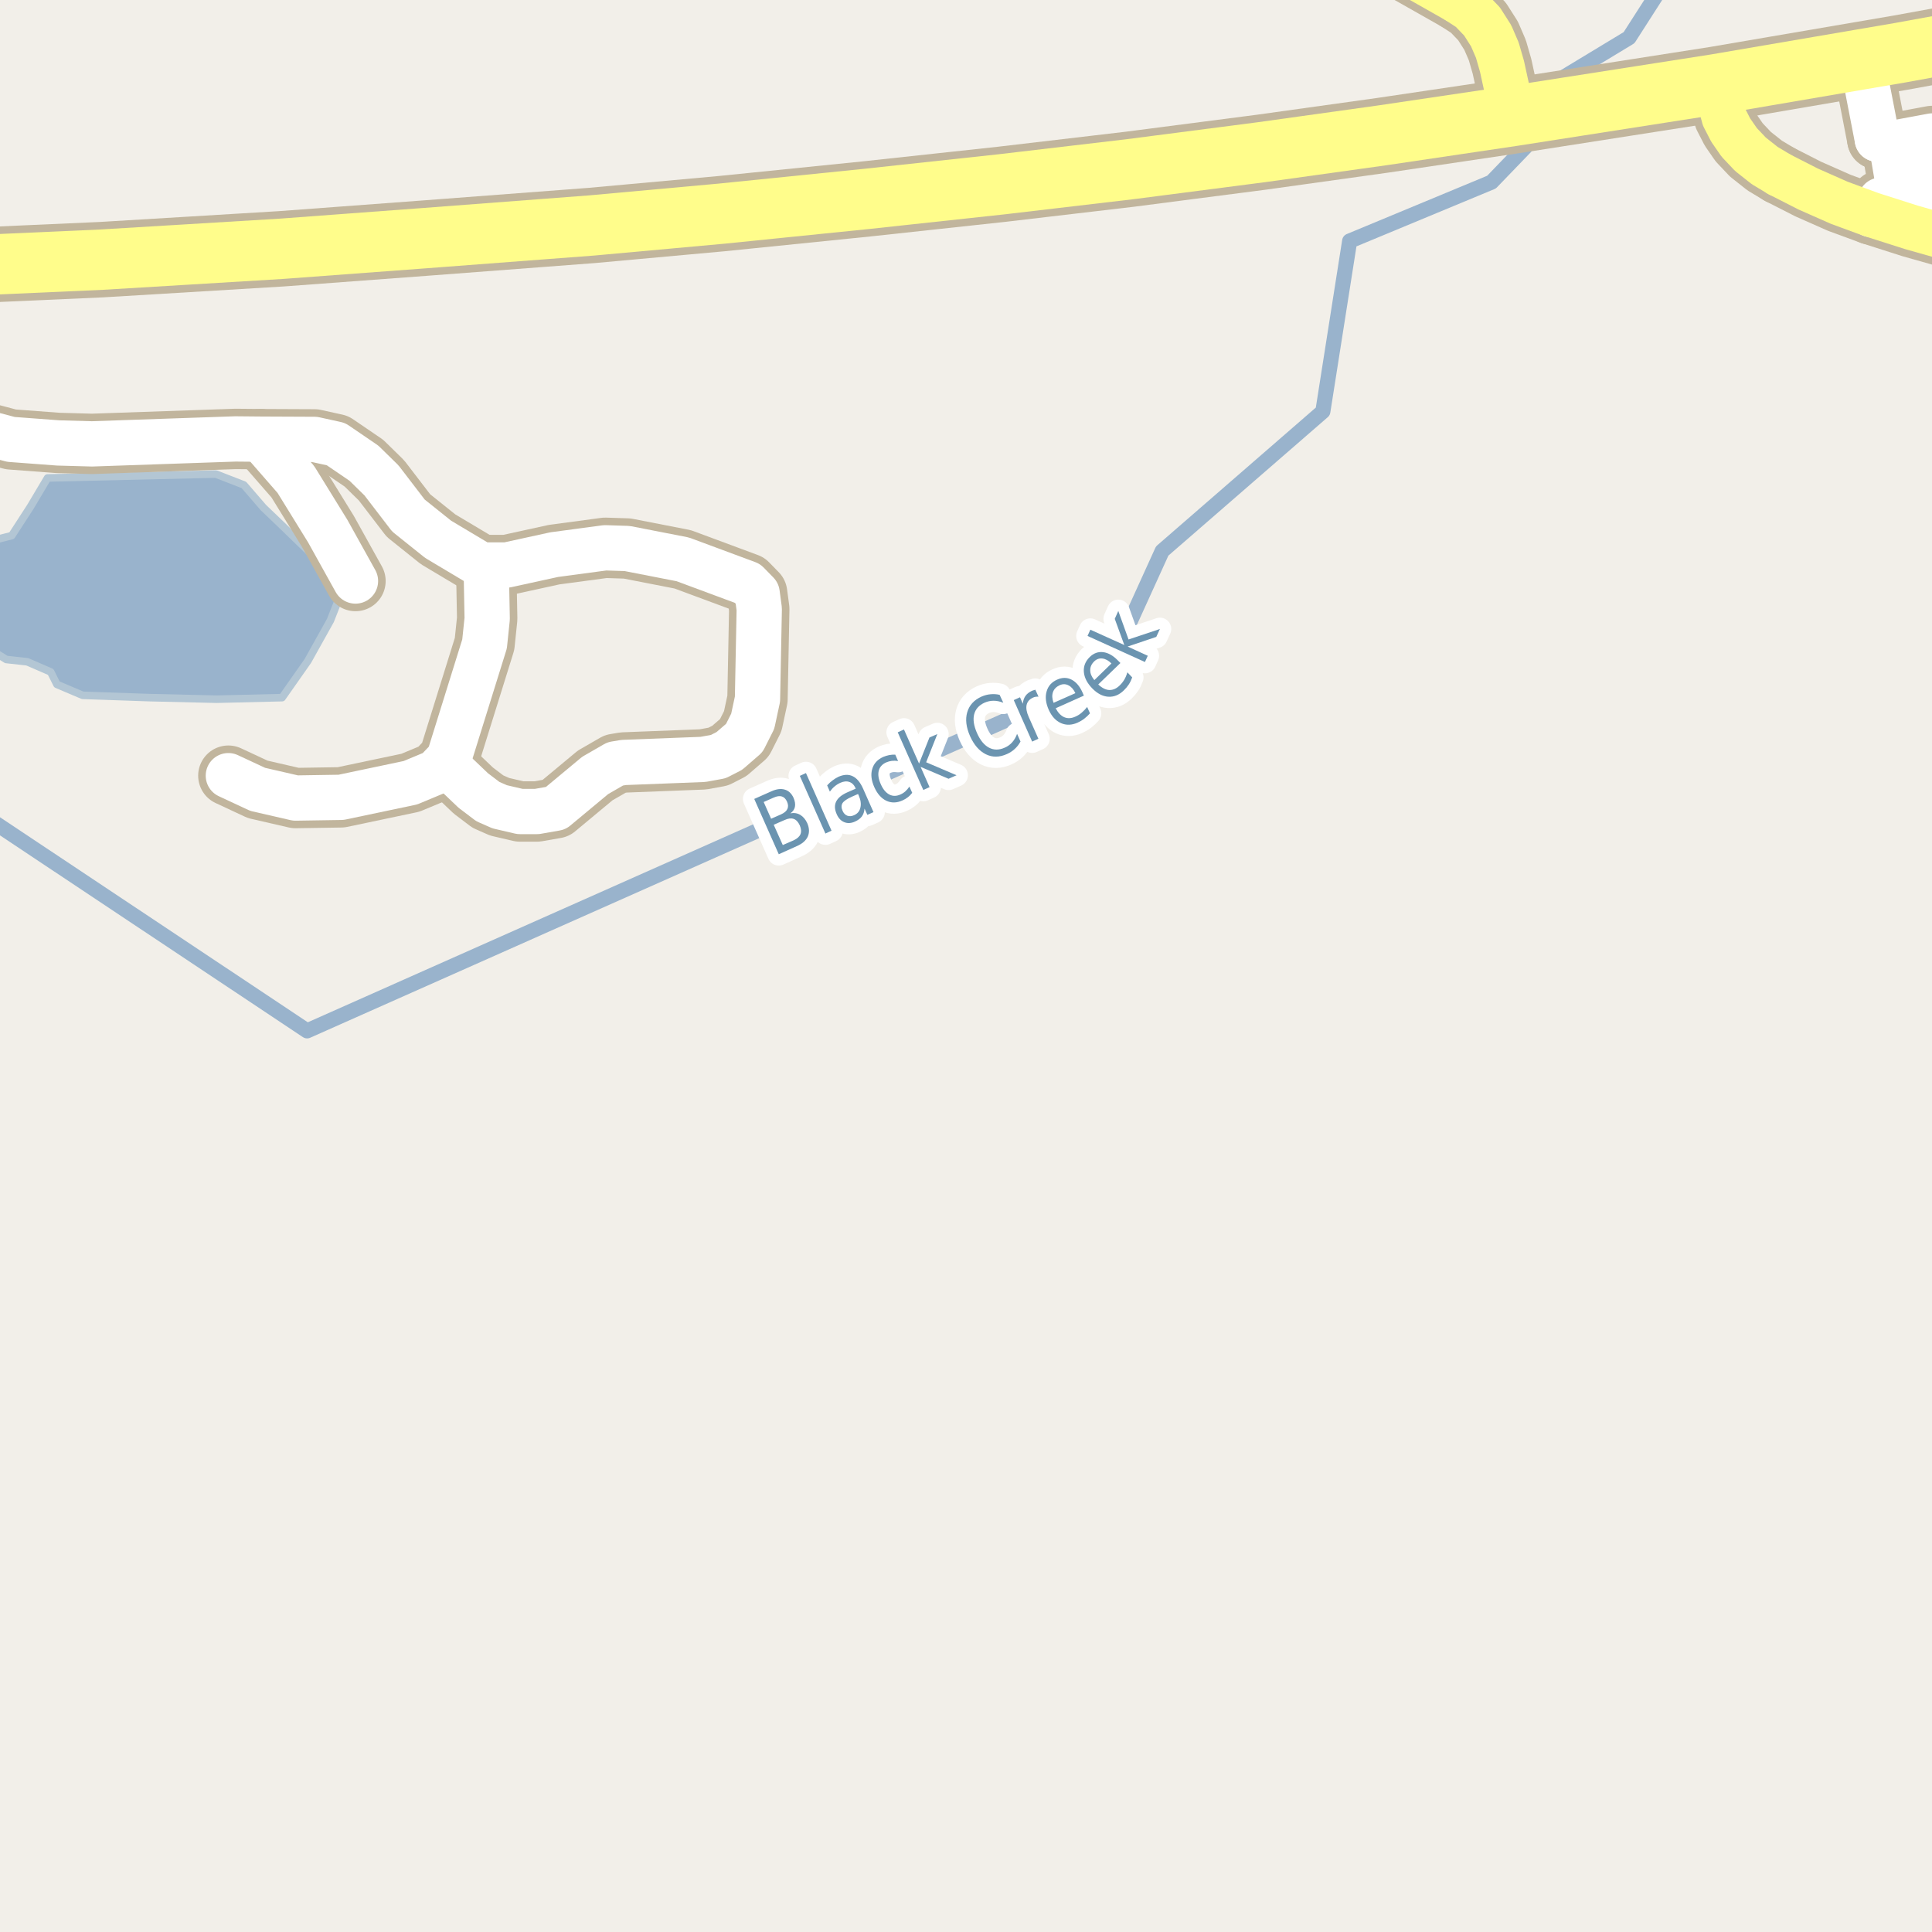 <?xml version="1.0" encoding="UTF-8"?>
<svg xmlns="http://www.w3.org/2000/svg" xmlns:xlink="http://www.w3.org/1999/xlink" width="256pt" height="256pt" viewBox="0 0 256 256" version="1.1">
<g id="surface2">
<rect x="0" y="0" width="256" height="256" style="fill:rgb(94.902%,93.725%,91.373%);fill-opacity:1;stroke:none;"/>
<path style=" stroke:none;fill-rule:evenodd;fill:rgb(60%,70.196%,80%);fill-opacity:1;" d="M -4 86.637 L -1.336 86.043 L 0.832 87.383 L 3.617 87.691 L 6.715 89.035 L 7.543 90.688 L 10.949 92.133 L 19.828 92.441 L 28.703 92.648 L 37.379 92.441 L 40.785 87.59 L 43.777 82.223 L 45.117 78.816 L 44.5 76.547 L 42.641 74.582 L 40.887 73.031 L 37.379 69.629 L 34.898 67.254 L 32.316 64.258 L 28.602 62.816 L 6.301 63.332 L 4.031 67.148 L 1.555 70.969 L -1.426 71.734 L -4 72.164 Z M -4 86.637 "/>
<path style="fill:none;stroke-width:1;stroke-linecap:round;stroke-linejoin:round;stroke:rgb(70.196%,77.647%,83.137%);stroke-opacity:1;stroke-miterlimit:10;" d="M -4 86.637 L -1.336 86.043 L 0.832 87.383 L 3.617 87.691 L 6.715 89.035 L 7.543 90.688 L 10.949 92.133 L 19.828 92.441 L 28.703 92.648 L 37.379 92.441 L 40.785 87.59 L 43.777 82.223 L 45.117 78.816 L 44.5 76.547 L 42.641 74.582 L 40.887 73.031 L 37.379 69.629 L 34.898 67.254 L 32.316 64.258 L 28.602 62.816 L 6.301 63.332 L 4.031 67.148 L 1.555 70.969 L -1.426 71.734 L -4 72.164 L -4 86.637 "/>
<path style="fill:none;stroke-width:2;stroke-linecap:round;stroke-linejoin:round;stroke:rgb(60%,70.196%,80%);stroke-opacity:1;stroke-miterlimit:10;" d="M 220.984 -3 L 215.859 4.992 L 205.105 11.496 L 203.387 18.164 L 197.633 24.133 L 178.836 31.938 L 175.285 54.52 L 153.996 73.012 L 146.469 89.574 L 40.691 136.594 L -3 107.492 "/>
<path style="fill:none;stroke-width:8;stroke-linecap:round;stroke-linejoin:round;stroke:rgb(75.686%,70.98%,61.569%);stroke-opacity:1;stroke-miterlimit:10;" d="M 248.75 18.434 L 250.609 19.02 "/>
<path style="fill:none;stroke-width:8;stroke-linecap:round;stroke-linejoin:round;stroke:rgb(75.686%,70.98%,61.569%);stroke-opacity:1;stroke-miterlimit:10;" d="M 247.945 28.426 L 249.195 26.527 L 251.723 25.613 "/>
<path style="fill:none;stroke-width:8;stroke-linecap:round;stroke-linejoin:round;stroke:rgb(75.686%,70.98%,61.569%);stroke-opacity:1;stroke-miterlimit:10;" d="M 246.699 7.855 L 248.75 18.434 "/>
<path style="fill:none;stroke-width:8;stroke-linecap:round;stroke-linejoin:round;stroke:rgb(75.686%,70.98%,61.569%);stroke-opacity:1;stroke-miterlimit:10;" d="M 250.609 19.02 L 256.023 18.016 L 257.242 24.754 L 251.723 25.613 L 250.609 19.02 "/>
<path style="fill:none;stroke-width:8;stroke-linecap:round;stroke-linejoin:round;stroke:rgb(75.686%,70.98%,61.569%);stroke-opacity:1;stroke-miterlimit:10;" d="M 47.102 76.988 L 43.422 70.367 L 39.203 63.531 L 34.543 58.191 "/>
<path style="fill:none;stroke-width:8;stroke-linecap:round;stroke-linejoin:round;stroke:rgb(75.686%,70.98%,61.569%);stroke-opacity:1;stroke-miterlimit:10;" d="M 64.418 74.898 L 64.555 81.984 L 64.207 85.324 L 59.477 100.5 L 57.754 102.312 L 54.375 103.719 L 45.191 105.652 L 39.156 105.746 L 34.148 104.594 L 30.258 102.781 "/>
<path style="fill:none;stroke-width:8;stroke-linecap:round;stroke-linejoin:round;stroke:rgb(75.686%,70.98%,61.569%);stroke-opacity:1;stroke-miterlimit:10;" d="M -9 54.137 L -7.258 53.227 L -4.395 55.816 L -1.855 57.348 L 1.457 58.223 L 7.699 58.691 L 12.195 58.816 L 31.211 58.16 L 34.543 58.191 L 41.676 58.223 L 44.516 58.848 L 48.223 61.375 L 50.551 63.656 L 54.117 68.309 L 58.055 71.461 L 63.766 74.867 L 67.145 74.867 L 73.434 73.492 L 80.191 72.586 L 83.105 72.68 L 90.469 74.117 L 99.043 77.301 L 100.324 78.613 L 100.605 80.703 L 100.371 92.633 L 99.742 95.566 L 98.625 97.785 L 96.641 99.504 L 95.176 100.254 L 93.148 100.625 L 82.637 101.031 L 81.52 101.219 L 78.863 102.75 L 73.645 107.09 L 71.152 107.527 L 68.891 107.527 L 66.211 106.902 L 64.648 106.215 L 62.715 104.75 L 59.012 101.219 "/>
<path style="fill:none;stroke-width:8;stroke-linecap:round;stroke-linejoin:round;stroke:rgb(75.686%,70.98%,61.569%);stroke-opacity:1;stroke-miterlimit:10;" d="M 227.359 11.164 L 227.965 13.711 L 228.457 15.543 L 229.328 17.238 L 230.453 18.863 L 231.945 20.441 L 233.832 21.934 L 235.77 23.098 "/>
<path style="fill:none;stroke-width:8;stroke-linecap:round;stroke-linejoin:round;stroke:rgb(75.686%,70.98%,61.569%);stroke-opacity:1;stroke-miterlimit:10;" d="M 200.457 15.367 L 199.023 8.797 L 198.406 6.652 L 197.582 4.738 L 196.375 2.844 L 194.836 1.242 L 193.082 0.098 "/>
<path style="fill:none;stroke-width:8;stroke-linecap:round;stroke-linejoin:round;stroke:rgb(75.686%,70.98%,61.569%);stroke-opacity:1;stroke-miterlimit:10;" d="M 235.77 23.098 L 239.594 25.047 L 243.719 26.871 L 247.945 28.426 L 253.262 30.125 L 258.262 31.539 L 264 33.059 "/>
<path style="fill:none;stroke-width:8;stroke-linecap:round;stroke-linejoin:round;stroke:rgb(75.686%,70.98%,61.569%);stroke-opacity:1;stroke-miterlimit:10;" d="M 193.082 0.098 L 185.172 -4.383 L 176.695 -9 "/>
<path style="fill:none;stroke-width:10;stroke-linecap:round;stroke-linejoin:round;stroke:rgb(75.686%,70.98%,61.569%);stroke-opacity:1;stroke-miterlimit:10;" d="M -11 35.484 L -7.809 35.355 L 13.449 34.406 L 24.914 33.715 L 37.305 32.965 L 56.125 31.566 L 78.402 29.875 L 95.656 28.305 L 114.809 26.359 L 132.746 24.418 L 149.695 22.426 L 167.172 20.164 L 183.133 17.938 L 200.457 15.367 L 227.359 11.164 L 246.699 7.855 L 251.77 6.988 L 263.453 4.859 L 266 4.398 "/>
<path style="fill:none;stroke-width:6;stroke-linecap:round;stroke-linejoin:round;stroke:rgb(100%,100%,100%);stroke-opacity:1;stroke-miterlimit:10;" d="M 248.75 18.434 L 250.609 19.02 "/>
<path style="fill:none;stroke-width:6;stroke-linecap:round;stroke-linejoin:round;stroke:rgb(100%,100%,100%);stroke-opacity:1;stroke-miterlimit:10;" d="M 247.945 28.426 L 249.195 26.527 L 251.723 25.613 "/>
<path style="fill:none;stroke-width:6;stroke-linecap:round;stroke-linejoin:round;stroke:rgb(100%,100%,100%);stroke-opacity:1;stroke-miterlimit:10;" d="M 246.699 7.855 L 248.75 18.434 "/>
<path style="fill:none;stroke-width:6;stroke-linecap:round;stroke-linejoin:round;stroke:rgb(100%,100%,100%);stroke-opacity:1;stroke-miterlimit:10;" d="M 250.609 19.02 L 256.023 18.016 L 257.242 24.754 L 251.723 25.613 L 250.609 19.02 "/>
<path style="fill:none;stroke-width:6;stroke-linecap:round;stroke-linejoin:round;stroke:rgb(100%,100%,100%);stroke-opacity:1;stroke-miterlimit:10;" d="M 47.102 76.988 L 43.422 70.367 L 39.203 63.531 L 34.543 58.191 "/>
<path style="fill:none;stroke-width:6;stroke-linecap:round;stroke-linejoin:round;stroke:rgb(100%,100%,100%);stroke-opacity:1;stroke-miterlimit:10;" d="M 64.418 74.898 L 64.555 81.984 L 64.207 85.324 L 59.477 100.5 L 57.754 102.312 L 54.375 103.719 L 45.191 105.652 L 39.156 105.746 L 34.148 104.594 L 30.258 102.781 "/>
<path style="fill:none;stroke-width:6;stroke-linecap:round;stroke-linejoin:round;stroke:rgb(100%,100%,100%);stroke-opacity:1;stroke-miterlimit:10;" d="M -9 54.137 L -7.258 53.227 L -4.395 55.816 L -1.855 57.348 L 1.457 58.223 L 7.699 58.691 L 12.195 58.816 L 31.211 58.16 L 34.543 58.191 L 41.676 58.223 L 44.516 58.848 L 48.223 61.375 L 50.551 63.656 L 54.117 68.309 L 58.055 71.461 L 63.766 74.867 L 67.145 74.867 L 73.434 73.492 L 80.191 72.586 L 83.105 72.68 L 90.469 74.117 L 99.043 77.301 L 100.324 78.613 L 100.605 80.703 L 100.371 92.633 L 99.742 95.566 L 98.625 97.785 L 96.641 99.504 L 95.176 100.254 L 93.148 100.625 L 82.637 101.031 L 81.52 101.219 L 78.863 102.75 L 73.645 107.09 L 71.152 107.527 L 68.891 107.527 L 66.211 106.902 L 64.648 106.215 L 62.715 104.75 L 59.012 101.219 "/>
<path style="fill:none;stroke-width:6;stroke-linecap:round;stroke-linejoin:round;stroke:rgb(100%,99.216%,54.51%);stroke-opacity:1;stroke-miterlimit:10;" d="M 227.359 11.164 L 227.965 13.711 L 228.457 15.543 L 229.328 17.238 L 230.453 18.863 L 231.945 20.441 L 233.832 21.934 L 235.77 23.098 "/>
<path style="fill:none;stroke-width:6;stroke-linecap:round;stroke-linejoin:round;stroke:rgb(100%,99.216%,54.51%);stroke-opacity:1;stroke-miterlimit:10;" d="M 200.457 15.367 L 199.023 8.797 L 198.406 6.652 L 197.582 4.738 L 196.375 2.844 L 194.836 1.242 L 193.082 0.098 "/>
<path style="fill:none;stroke-width:6;stroke-linecap:round;stroke-linejoin:round;stroke:rgb(100%,99.216%,54.51%);stroke-opacity:1;stroke-miterlimit:10;" d="M 235.77 23.098 L 239.594 25.047 L 243.719 26.871 L 247.945 28.426 L 253.262 30.125 L 258.262 31.539 L 264 33.059 "/>
<path style="fill:none;stroke-width:6;stroke-linecap:round;stroke-linejoin:round;stroke:rgb(100%,99.216%,54.51%);stroke-opacity:1;stroke-miterlimit:10;" d="M 193.082 0.098 L 185.172 -4.383 L 176.695 -9 "/>
<path style="fill:none;stroke-width:8;stroke-linecap:round;stroke-linejoin:round;stroke:rgb(100%,99.216%,54.51%);stroke-opacity:1;stroke-miterlimit:10;" d="M -11 35.484 L -7.809 35.355 L 13.449 34.406 L 24.914 33.715 L 37.305 32.965 L 56.125 31.566 L 78.402 29.875 L 95.656 28.305 L 114.809 26.359 L 132.746 24.418 L 149.695 22.426 L 167.172 20.164 L 183.133 17.938 L 200.457 15.367 L 227.359 11.164 L 246.699 7.855 L 251.77 6.988 L 263.453 4.859 L 266 4.398 "/>
<path style="fill:none;stroke-width:3;stroke-linecap:round;stroke-linejoin:round;stroke:rgb(100%,100%,100%);stroke-opacity:1;stroke-miterlimit:10;" d="M 102.52 109.285 L 103.723 111.973 L 105.16 111.348 C 105.629 111.129 105.93 110.859 106.066 110.535 C 106.199 110.215 106.168 109.824 105.973 109.363 C 105.762 108.906 105.492 108.621 105.16 108.504 C 104.824 108.391 104.426 108.441 103.957 108.66 Z M 101.191 106.27 L 102.176 108.488 L 103.488 107.91 C 103.926 107.715 104.207 107.473 104.332 107.191 C 104.465 106.91 104.449 106.59 104.285 106.223 C 104.117 105.848 103.887 105.621 103.598 105.535 C 103.305 105.441 102.941 105.496 102.504 105.691 Z M 99.941 105.863 L 102.223 104.848 C 102.898 104.547 103.488 104.473 103.988 104.629 C 104.496 104.777 104.883 105.137 105.145 105.707 C 105.34 106.156 105.402 106.559 105.332 106.91 C 105.258 107.254 105.055 107.543 104.723 107.77 C 105.211 107.676 105.648 107.746 106.035 107.973 C 106.418 108.203 106.727 108.562 106.957 109.051 C 107.246 109.707 107.273 110.309 107.035 110.848 C 106.793 111.379 106.301 111.809 105.551 112.129 L 103.191 113.191 Z M 105.98 102.809 L 106.793 102.434 L 110.184 110.074 L 109.371 110.449 Z M 112.883 105.566 C 112.227 105.859 111.809 106.145 111.633 106.426 C 111.465 106.707 111.469 107.047 111.648 107.441 C 111.781 107.754 111.984 107.969 112.258 108.082 C 112.539 108.188 112.84 108.168 113.164 108.02 C 113.621 107.824 113.902 107.484 114.008 107.004 C 114.121 106.527 114.047 105.996 113.789 105.41 L 113.695 105.207 Z M 114.352 104.473 L 115.742 107.613 L 114.93 107.973 L 114.555 107.145 C 114.523 107.562 114.402 107.91 114.195 108.191 C 113.984 108.465 113.684 108.688 113.289 108.863 C 112.777 109.094 112.305 109.121 111.867 108.941 C 111.43 108.766 111.094 108.41 110.867 107.879 C 110.586 107.254 110.562 106.703 110.789 106.223 C 111.02 105.746 111.5 105.34 112.242 105.004 L 113.383 104.504 L 113.352 104.41 C 113.164 103.996 112.891 103.73 112.539 103.613 C 112.195 103.488 111.797 103.527 111.352 103.723 C 111.07 103.848 110.816 104.012 110.586 104.207 C 110.348 104.406 110.141 104.637 109.961 104.895 L 109.602 104.066 C 109.844 103.797 110.086 103.574 110.336 103.395 C 110.586 103.207 110.844 103.051 111.102 102.926 C 111.82 102.613 112.445 102.59 112.977 102.848 C 113.516 103.098 113.977 103.641 114.352 104.473 Z M 118.625 99.992 L 119 100.836 C 118.707 100.797 118.43 100.789 118.172 100.82 C 117.91 100.852 117.66 100.922 117.422 101.023 C 116.891 101.266 116.562 101.633 116.438 102.133 C 116.312 102.633 116.402 103.223 116.703 103.898 C 116.992 104.566 117.367 105.023 117.828 105.273 C 118.285 105.516 118.781 105.516 119.312 105.273 C 119.551 105.172 119.766 105.035 119.953 104.867 C 120.148 104.691 120.332 104.477 120.5 104.227 L 120.875 105.055 C 120.695 105.285 120.5 105.484 120.281 105.648 C 120.07 105.816 119.832 105.957 119.562 106.07 C 118.812 106.406 118.102 106.414 117.438 106.102 C 116.77 105.781 116.242 105.176 115.844 104.289 C 115.449 103.395 115.359 102.594 115.578 101.883 C 115.789 101.164 116.277 100.633 117.047 100.289 C 117.297 100.188 117.551 100.109 117.812 100.055 C 118.082 100.004 118.352 99.984 118.625 99.992 Z M 118.953 97.035 L 119.781 96.66 L 121.781 101.176 L 123.156 97.723 L 124.203 97.27 L 122.719 101.004 L 126.75 102.723 L 125.688 103.191 L 121.984 101.613 L 123.172 104.301 L 122.344 104.676 Z M 132.457 92.07 L 132.941 93.117 C 132.492 92.941 132.066 92.852 131.66 92.852 C 131.254 92.852 130.855 92.938 130.473 93.102 C 129.723 93.438 129.262 93.953 129.082 94.648 C 128.906 95.336 129.031 96.164 129.457 97.133 C 129.883 98.094 130.414 98.738 131.051 99.07 C 131.684 99.406 132.379 99.406 133.129 99.07 C 133.512 98.906 133.84 98.672 134.113 98.367 C 134.383 98.066 134.602 97.691 134.77 97.242 L 135.223 98.258 C 135.012 98.645 134.758 98.973 134.457 99.242 C 134.164 99.516 133.82 99.738 133.426 99.914 C 132.434 100.363 131.504 100.375 130.629 99.945 C 129.754 99.508 129.059 98.707 128.535 97.539 C 128.016 96.363 127.891 95.312 128.16 94.383 C 128.434 93.445 129.062 92.754 130.051 92.305 C 130.457 92.129 130.855 92.023 131.254 91.992 C 131.66 91.953 132.059 91.977 132.457 92.07 Z M 137.609 92.312 C 137.484 92.305 137.359 92.309 137.234 92.328 C 137.117 92.34 137 92.375 136.875 92.438 C 136.414 92.648 136.133 92.969 136.031 93.406 C 135.938 93.844 136.031 94.375 136.312 95 L 137.594 97.891 L 136.766 98.266 L 134.328 92.766 L 135.156 92.391 L 135.531 93.25 C 135.562 92.844 135.68 92.5 135.875 92.219 C 136.07 91.938 136.363 91.711 136.75 91.531 C 136.812 91.512 136.875 91.492 136.938 91.469 C 137.008 91.438 137.094 91.414 137.188 91.391 Z M 143.43 91.738 L 143.617 92.176 L 139.883 93.848 C 140.203 94.453 140.586 94.848 141.023 95.035 C 141.469 95.223 141.961 95.199 142.492 94.957 C 142.805 94.824 143.086 94.645 143.336 94.426 C 143.594 94.207 143.836 93.957 144.055 93.676 L 144.43 94.52 C 144.199 94.781 143.949 95.016 143.68 95.223 C 143.406 95.434 143.109 95.609 142.789 95.754 C 142.008 96.098 141.273 96.121 140.586 95.816 C 139.898 95.516 139.359 94.926 138.961 94.051 C 138.566 93.156 138.473 92.348 138.68 91.629 C 138.879 90.902 139.348 90.375 140.086 90.051 C 140.75 89.75 141.383 89.75 141.977 90.051 C 142.578 90.355 143.062 90.918 143.43 91.738 Z M 142.492 91.848 C 142.262 91.348 141.961 91.004 141.586 90.816 C 141.219 90.621 140.836 90.609 140.43 90.785 C 139.969 90.996 139.668 91.301 139.523 91.707 C 139.379 92.113 139.406 92.59 139.602 93.129 Z M 148.117 87.508 L 148.461 87.852 L 145.523 90.695 C 146.023 91.164 146.512 91.41 146.992 91.43 C 147.48 91.441 147.934 91.242 148.352 90.836 C 148.602 90.598 148.809 90.336 148.977 90.055 C 149.141 89.773 149.277 89.453 149.383 89.086 L 150.023 89.758 C 149.906 90.094 149.758 90.406 149.57 90.695 C 149.383 90.977 149.164 91.238 148.914 91.477 C 148.297 92.082 147.609 92.363 146.852 92.32 C 146.102 92.27 145.395 91.898 144.727 91.211 C 144.051 90.516 143.68 89.789 143.617 89.039 C 143.555 88.289 143.816 87.629 144.398 87.055 C 144.922 86.547 145.516 86.332 146.18 86.414 C 146.844 86.5 147.492 86.863 148.117 87.508 Z M 147.273 87.914 C 146.898 87.531 146.5 87.312 146.086 87.258 C 145.672 87.207 145.305 87.332 144.992 87.633 C 144.629 87.988 144.453 88.383 144.461 88.82 C 144.461 89.25 144.645 89.68 145.008 90.117 Z M 144.102 84.266 L 144.477 83.438 L 148.977 85.469 L 147.711 82 L 148.18 80.953 L 149.539 84.734 L 153.695 83.344 L 153.211 84.391 L 149.414 85.672 L 152.086 86.891 L 151.711 87.719 Z M 144.102 84.266 "/>
<path style=" stroke:none;fill-rule:evenodd;fill:rgb(41.961%,58.039%,69.02%);fill-opacity:1;" d="M 102.52 109.285 L 103.723 111.973 L 105.16 111.348 C 105.629 111.129 105.93 110.859 106.066 110.535 C 106.199 110.215 106.168 109.824 105.973 109.363 C 105.762 108.906 105.492 108.621 105.16 108.504 C 104.824 108.391 104.426 108.441 103.957 108.66 Z M 101.191 106.27 L 102.176 108.488 L 103.488 107.91 C 103.926 107.715 104.207 107.473 104.332 107.191 C 104.465 106.91 104.449 106.59 104.285 106.223 C 104.117 105.848 103.887 105.621 103.598 105.535 C 103.305 105.441 102.941 105.496 102.504 105.691 Z M 99.941 105.863 L 102.223 104.848 C 102.898 104.547 103.488 104.473 103.988 104.629 C 104.496 104.777 104.883 105.137 105.145 105.707 C 105.34 106.156 105.402 106.559 105.332 106.91 C 105.258 107.254 105.055 107.543 104.723 107.77 C 105.211 107.676 105.648 107.746 106.035 107.973 C 106.418 108.203 106.727 108.562 106.957 109.051 C 107.246 109.707 107.273 110.309 107.035 110.848 C 106.793 111.379 106.301 111.809 105.551 112.129 L 103.191 113.191 Z M 105.98 102.809 L 106.793 102.434 L 110.184 110.074 L 109.371 110.449 Z M 112.883 105.566 C 112.227 105.859 111.809 106.145 111.633 106.426 C 111.465 106.707 111.469 107.047 111.648 107.441 C 111.781 107.754 111.984 107.969 112.258 108.082 C 112.539 108.188 112.84 108.168 113.164 108.02 C 113.621 107.824 113.902 107.484 114.008 107.004 C 114.121 106.527 114.047 105.996 113.789 105.41 L 113.695 105.207 Z M 114.352 104.473 L 115.742 107.613 L 114.93 107.973 L 114.555 107.145 C 114.523 107.562 114.402 107.91 114.195 108.191 C 113.984 108.465 113.684 108.688 113.289 108.863 C 112.777 109.094 112.305 109.121 111.867 108.941 C 111.43 108.766 111.094 108.41 110.867 107.879 C 110.586 107.254 110.562 106.703 110.789 106.223 C 111.02 105.746 111.5 105.34 112.242 105.004 L 113.383 104.504 L 113.352 104.41 C 113.164 103.996 112.891 103.73 112.539 103.613 C 112.195 103.488 111.797 103.527 111.352 103.723 C 111.07 103.848 110.816 104.012 110.586 104.207 C 110.348 104.406 110.141 104.637 109.961 104.895 L 109.602 104.066 C 109.844 103.797 110.086 103.574 110.336 103.395 C 110.586 103.207 110.844 103.051 111.102 102.926 C 111.82 102.613 112.445 102.59 112.977 102.848 C 113.516 103.098 113.977 103.641 114.352 104.473 Z M 118.625 99.992 L 119 100.836 C 118.707 100.797 118.43 100.789 118.172 100.82 C 117.91 100.852 117.66 100.922 117.422 101.023 C 116.891 101.266 116.562 101.633 116.438 102.133 C 116.312 102.633 116.402 103.223 116.703 103.898 C 116.992 104.566 117.367 105.023 117.828 105.273 C 118.285 105.516 118.781 105.516 119.312 105.273 C 119.551 105.172 119.766 105.035 119.953 104.867 C 120.148 104.691 120.332 104.477 120.5 104.227 L 120.875 105.055 C 120.695 105.285 120.5 105.484 120.281 105.648 C 120.07 105.816 119.832 105.957 119.562 106.07 C 118.812 106.406 118.102 106.414 117.438 106.102 C 116.77 105.781 116.242 105.176 115.844 104.289 C 115.449 103.395 115.359 102.594 115.578 101.883 C 115.789 101.164 116.277 100.633 117.047 100.289 C 117.297 100.188 117.551 100.109 117.812 100.055 C 118.082 100.004 118.352 99.984 118.625 99.992 Z M 118.953 97.035 L 119.781 96.66 L 121.781 101.176 L 123.156 97.723 L 124.203 97.27 L 122.719 101.004 L 126.75 102.723 L 125.688 103.191 L 121.984 101.613 L 123.172 104.301 L 122.344 104.676 Z M 132.457 92.07 L 132.941 93.117 C 132.492 92.941 132.066 92.852 131.66 92.852 C 131.254 92.852 130.855 92.938 130.473 93.102 C 129.723 93.438 129.262 93.953 129.082 94.648 C 128.906 95.336 129.031 96.164 129.457 97.133 C 129.883 98.094 130.414 98.738 131.051 99.07 C 131.684 99.406 132.379 99.406 133.129 99.07 C 133.512 98.906 133.84 98.672 134.113 98.367 C 134.383 98.066 134.602 97.691 134.77 97.242 L 135.223 98.258 C 135.012 98.645 134.758 98.973 134.457 99.242 C 134.164 99.516 133.82 99.738 133.426 99.914 C 132.434 100.363 131.504 100.375 130.629 99.945 C 129.754 99.508 129.059 98.707 128.535 97.539 C 128.016 96.363 127.891 95.312 128.16 94.383 C 128.434 93.445 129.062 92.754 130.051 92.305 C 130.457 92.129 130.855 92.023 131.254 91.992 C 131.66 91.953 132.059 91.977 132.457 92.07 Z M 137.609 92.312 C 137.484 92.305 137.359 92.309 137.234 92.328 C 137.117 92.34 137 92.375 136.875 92.438 C 136.414 92.648 136.133 92.969 136.031 93.406 C 135.938 93.844 136.031 94.375 136.312 95 L 137.594 97.891 L 136.766 98.266 L 134.328 92.766 L 135.156 92.391 L 135.531 93.25 C 135.562 92.844 135.68 92.5 135.875 92.219 C 136.07 91.938 136.363 91.711 136.75 91.531 C 136.812 91.512 136.875 91.492 136.938 91.469 C 137.008 91.438 137.094 91.414 137.188 91.391 Z M 143.43 91.738 L 143.617 92.176 L 139.883 93.848 C 140.203 94.453 140.586 94.848 141.023 95.035 C 141.469 95.223 141.961 95.199 142.492 94.957 C 142.805 94.824 143.086 94.645 143.336 94.426 C 143.594 94.207 143.836 93.957 144.055 93.676 L 144.43 94.52 C 144.199 94.781 143.949 95.016 143.68 95.223 C 143.406 95.434 143.109 95.609 142.789 95.754 C 142.008 96.098 141.273 96.121 140.586 95.816 C 139.898 95.516 139.359 94.926 138.961 94.051 C 138.566 93.156 138.473 92.348 138.68 91.629 C 138.879 90.902 139.348 90.375 140.086 90.051 C 140.75 89.75 141.383 89.75 141.977 90.051 C 142.578 90.355 143.062 90.918 143.43 91.738 Z M 142.492 91.848 C 142.262 91.348 141.961 91.004 141.586 90.816 C 141.219 90.621 140.836 90.609 140.43 90.785 C 139.969 90.996 139.668 91.301 139.523 91.707 C 139.379 92.113 139.406 92.59 139.602 93.129 Z M 148.117 87.508 L 148.461 87.852 L 145.523 90.695 C 146.023 91.164 146.512 91.41 146.992 91.43 C 147.48 91.441 147.934 91.242 148.352 90.836 C 148.602 90.598 148.809 90.336 148.977 90.055 C 149.141 89.773 149.277 89.453 149.383 89.086 L 150.023 89.758 C 149.906 90.094 149.758 90.406 149.57 90.695 C 149.383 90.977 149.164 91.238 148.914 91.477 C 148.297 92.082 147.609 92.363 146.852 92.32 C 146.102 92.27 145.395 91.898 144.727 91.211 C 144.051 90.516 143.68 89.789 143.617 89.039 C 143.555 88.289 143.816 87.629 144.398 87.055 C 144.922 86.547 145.516 86.332 146.18 86.414 C 146.844 86.5 147.492 86.863 148.117 87.508 Z M 147.273 87.914 C 146.898 87.531 146.5 87.312 146.086 87.258 C 145.672 87.207 145.305 87.332 144.992 87.633 C 144.629 87.988 144.453 88.383 144.461 88.82 C 144.461 89.25 144.645 89.68 145.008 90.117 Z M 144.102 84.266 L 144.477 83.438 L 148.977 85.469 L 147.711 82 L 148.18 80.953 L 149.539 84.734 L 153.695 83.344 L 153.211 84.391 L 149.414 85.672 L 152.086 86.891 L 151.711 87.719 Z M 144.102 84.266 "/>
</g>
</svg>

